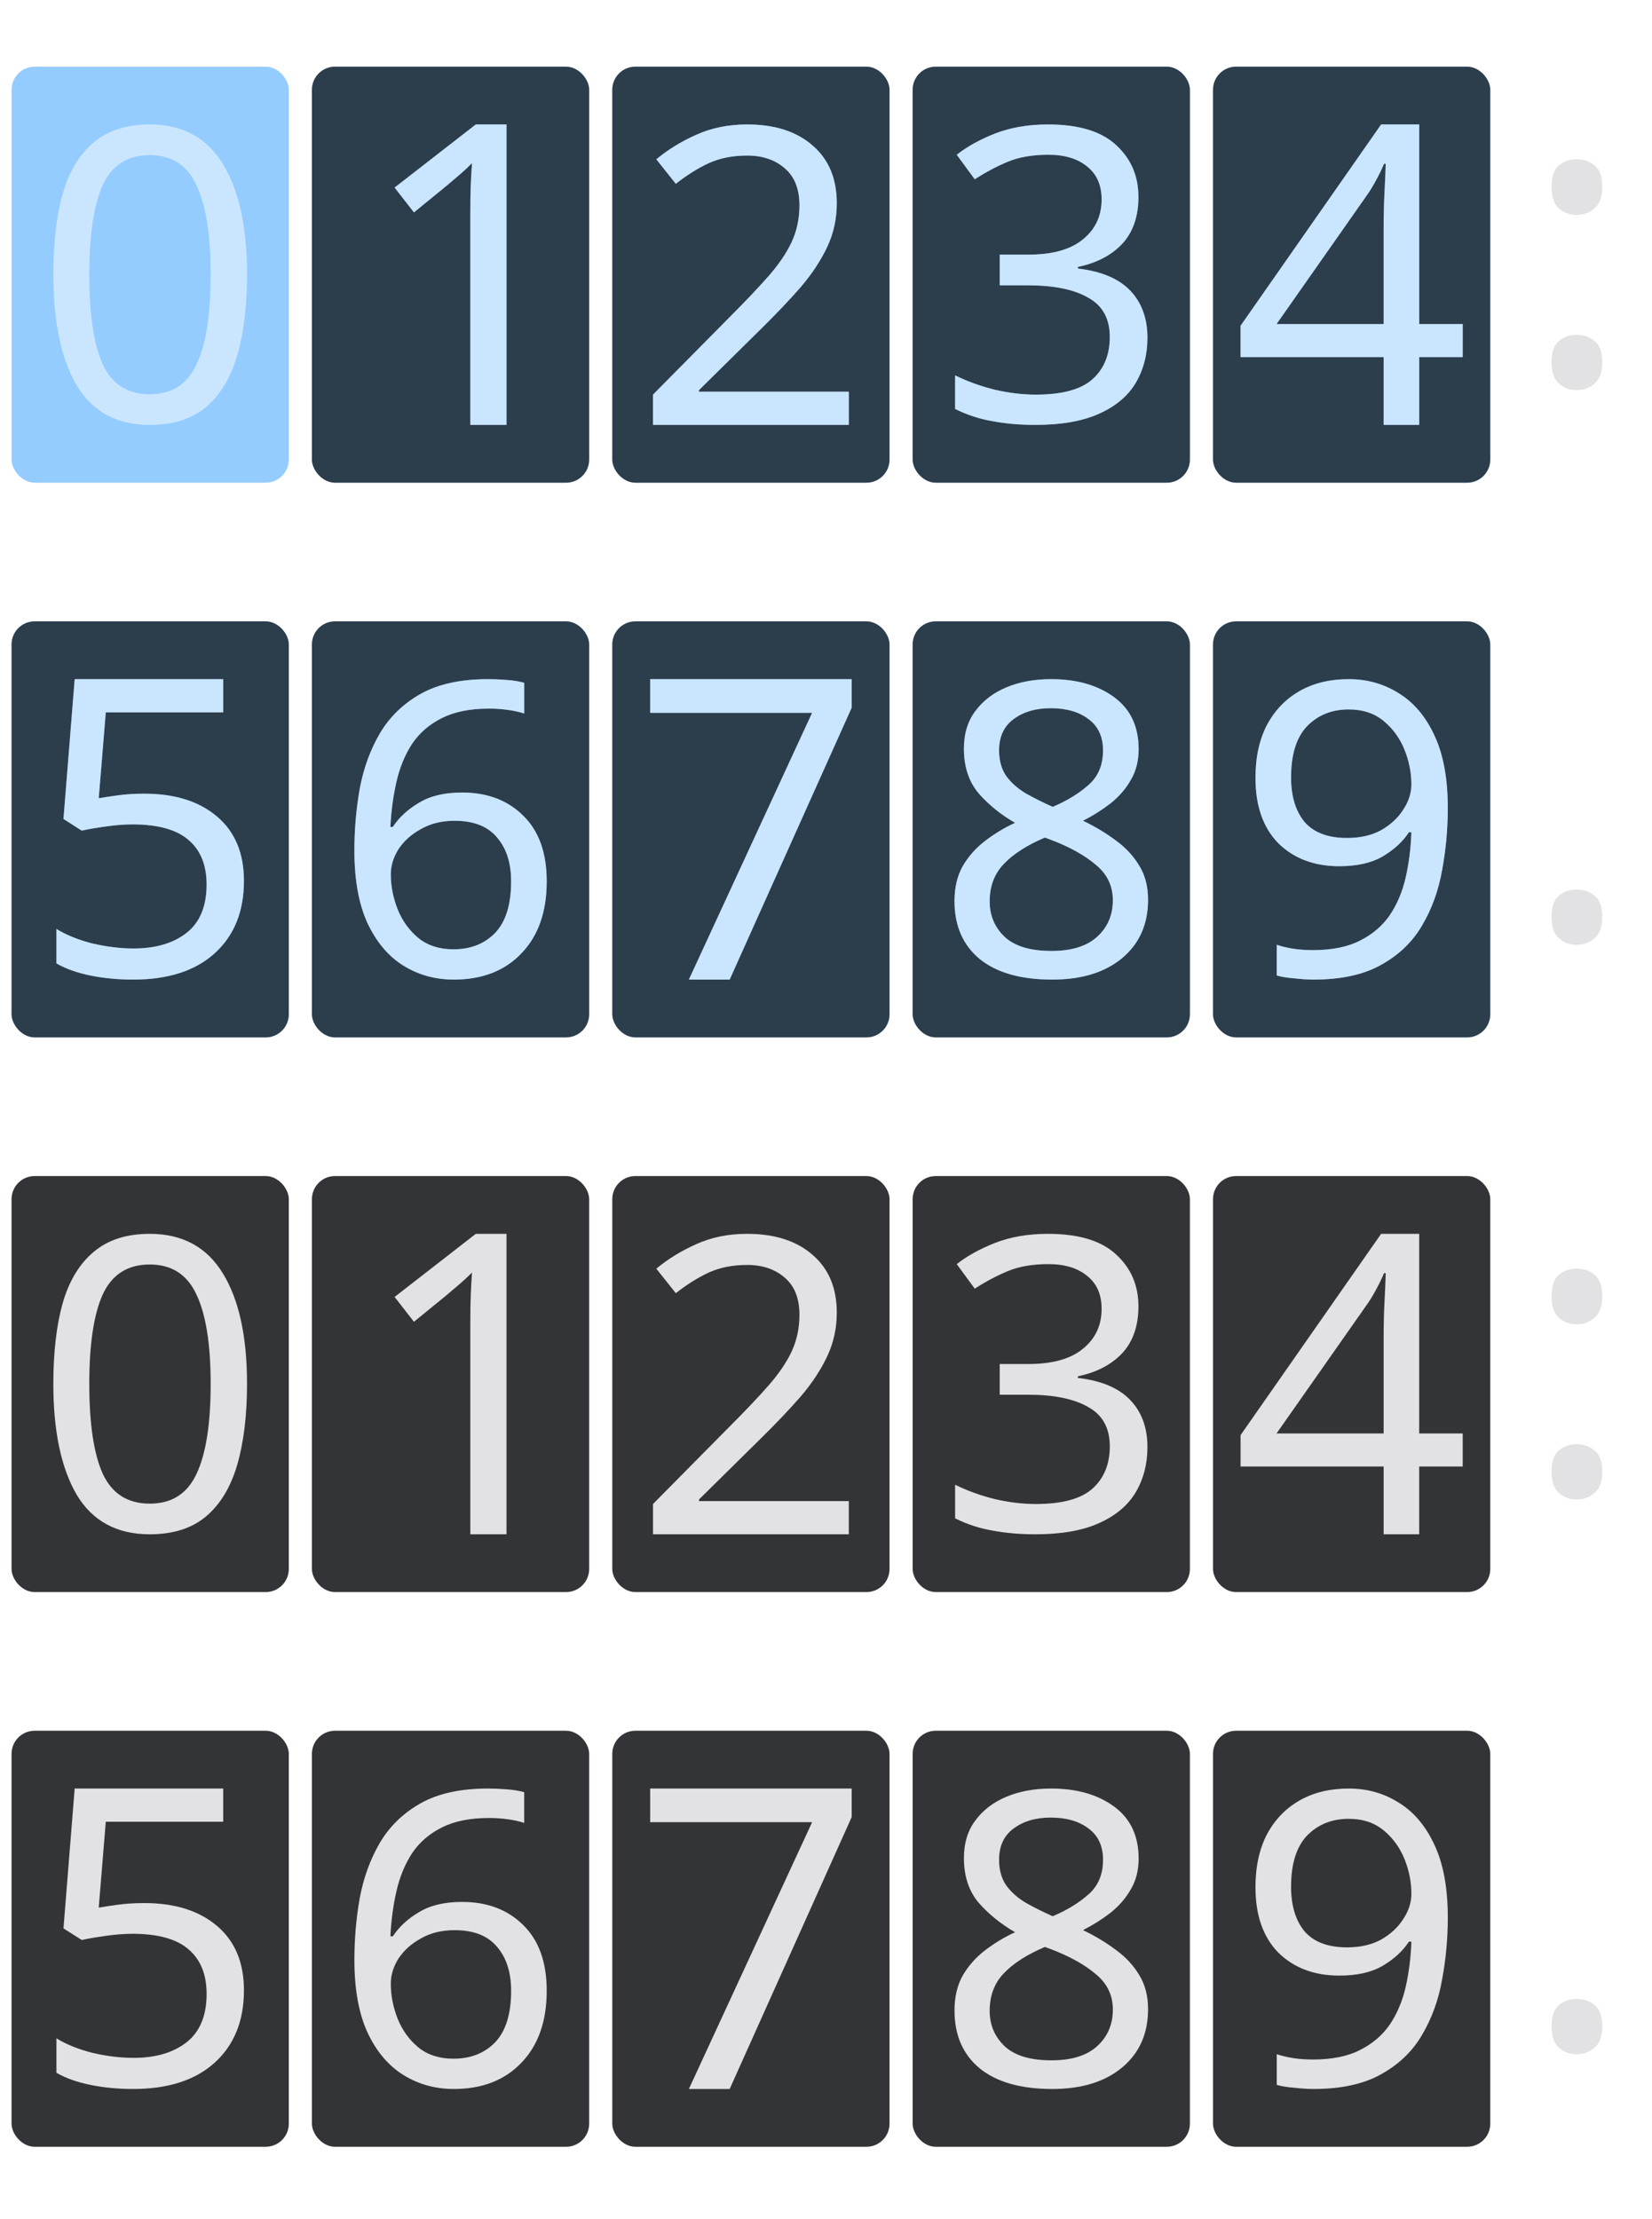 <svg width="286" height="384" version="1.1" xmlns="http://www.w3.org/2000/svg" xmlns:svg="http://www.w3.org/2000/svg">
  <style id="current-color-scheme" type="text/css">
    .ColorScheme-Text {
      color: #e2e2e5;
    }

    .ColorScheme-Highlight {
      color: #95ccff;
    }

    .ColorScheme-Background {
      color: #282a2d;
    }
  </style>

  <filter id="bg-1">
    <feFlood in="SourceGraphic" result="flood" flood-opacity="0.9" />
    <feComposite in="flood" result="comp" in2="SourceGraphic" operator="in" />
    <feMerge>
      <feMergeNode in="SourceGraphic" />
      <feMergeNode in="comp" />
    </feMerge>
  </filter>

  <g id="0">
    <rect width="52" height="95.077" fill="none" />
    <rect width="48" height="72" x="2" y="11.539" rx="4" class="ColorScheme-Highlight" fill="currentColor"
      filter="url(#bg-1)" />
    <path class="ColorScheme-Highlight" fill="currentColor"
      d="m 42.767,47.504 q 0,8.136 -1.698,14.008 -1.698,5.801 -5.377,8.914 -3.678,3.113 -9.763,3.113 -8.56,0 -12.664,-6.863 -4.032,-6.933 -4.032,-19.172 0,-8.207 1.627,-14.008 1.698,-5.801 5.377,-8.844 3.679,-3.113 9.692,-3.113 8.49,0 12.664,6.863 4.174,6.792 4.174,19.102 z m -27.309,0 q 0,10.4 2.335,15.565 2.405,5.165 8.136,5.165 5.66,0 8.065,-5.094 2.476,-5.165 2.476,-15.635 0,-10.329 -2.476,-15.494 -2.405,-5.165 -8.065,-5.165 -5.731,0 -8.136,5.165 -2.335,5.165 -2.335,15.494 z" />
    <path fill="#ffffff" opacity="0.5"
      d="m 42.767,47.504 q 0,8.136 -1.698,14.008 -1.698,5.801 -5.377,8.914 -3.678,3.113 -9.763,3.113 -8.56,0 -12.664,-6.863 -4.032,-6.933 -4.032,-19.172 0,-8.207 1.627,-14.008 1.698,-5.801 5.377,-8.844 3.679,-3.113 9.692,-3.113 8.49,0 12.664,6.863 4.174,6.792 4.174,19.102 z m -27.309,0 q 0,10.4 2.335,15.565 2.405,5.165 8.136,5.165 5.66,0 8.065,-5.094 2.476,-5.165 2.476,-15.635 0,-10.329 -2.476,-15.494 -2.405,-5.165 -8.065,-5.165 -5.731,0 -8.136,5.165 -2.335,5.165 -2.335,15.494 z" />
  </g>
  <g id="1" transform="translate(52)">
    <rect width="52" height="95.077" fill="none" />
    <rect width="48" height="72" x="2" y="11.539" rx="4" class="ColorScheme-Highlight" fill="currentColor" />
    <rect width="48" height="72" x="2" y="11.539" rx="4" fill="#000000" opacity="0.7" />
    <path class="ColorScheme-Highlight" fill="currentColor"
      d="m 35.686,73.539 h -6.263 v -36.342 q 0,-3.132 0.073,-5.025 0.073,-1.894 0.218,-3.933 -1.165,1.165 -2.112,1.966 -0.947,0.801 -2.403,2.039 l -5.535,4.516 -3.35,-4.297 14.056,-10.924 h 5.317 z" />
    <path fill="#ffffff" opacity="0.5"
      d="m 35.686,73.539 h -6.263 v -36.342 q 0,-3.132 0.073,-5.025 0.073,-1.894 0.218,-3.933 -1.165,1.165 -2.112,1.966 -0.947,0.801 -2.403,2.039 l -5.535,4.516 -3.35,-4.297 14.056,-10.924 h 5.317 z" />
  </g>
  <g id="2" transform="translate(104)">
    <rect width="52" height="95.077" fill="none" />
    <rect width="48" height="72" x="2" y="11.539" rx="4" class="ColorScheme-Highlight" fill="currentColor" />
    <rect width="48" height="72" x="2" y="11.539" rx="4" fill="#000000" opacity="0.7" />
    <path class="ColorScheme-Highlight" fill="currentColor"
      d="M 42.95,73.539 H 9.05 v -5.243 l 13.431,-13.575 q 3.878,-3.878 6.536,-6.895 2.657,-3.017 4.022,-5.89 1.365,-2.945 1.365,-6.392 0,-4.238 -2.514,-6.392 -2.514,-2.227 -6.536,-2.227 -3.735,0 -6.608,1.293 -2.801,1.293 -5.746,3.592 l -3.376,-4.238 q 3.017,-2.514 6.895,-4.237 3.951,-1.796 8.835,-1.796 7.182,0 11.348,3.663 4.166,3.591 4.166,9.983 0,4.022 -1.652,7.541 -1.652,3.519 -4.597,6.967 -2.945,3.376 -6.895,7.254 l -10.702,10.559 v 0.287 H 42.95 Z" />
    <path fill="#ffffff" opacity="0.5"
      d="M 42.95,73.539 H 9.05 v -5.243 l 13.431,-13.575 q 3.878,-3.878 6.536,-6.895 2.657,-3.017 4.022,-5.89 1.365,-2.945 1.365,-6.392 0,-4.238 -2.514,-6.392 -2.514,-2.227 -6.536,-2.227 -3.735,0 -6.608,1.293 -2.801,1.293 -5.746,3.592 l -3.376,-4.238 q 3.017,-2.514 6.895,-4.237 3.951,-1.796 8.835,-1.796 7.182,0 11.348,3.663 4.166,3.591 4.166,9.983 0,4.022 -1.652,7.541 -1.652,3.519 -4.597,6.967 -2.945,3.376 -6.895,7.254 l -10.702,10.559 v 0.287 H 42.95 Z" />
  </g>
  <g id="3" transform="translate(156)">
    <rect width="52" height="95.077" fill="none" />
    <rect width="48" height="72" x="2" y="11.539" rx="4" class="ColorScheme-Highlight" fill="currentColor" />
    <rect width="48" height="72" x="2" y="11.539" rx="4" fill="#000000" opacity="0.7" />
    <path class="ColorScheme-Highlight" fill="currentColor"
      d="m 41.091,34.079 q 0,5.101 -2.834,8.147 -2.834,2.975 -7.651,3.967 v 0.283 q 6.093,0.708 9.068,3.826 2.975,3.117 2.975,8.147 0,4.392 -2.054,7.864 -2.054,3.401 -6.376,5.313 -4.251,1.913 -10.981,1.913 -3.967,0 -7.368,-0.638 -3.4,-0.566 -6.518,-2.125 v -5.809 q 3.188,1.559 6.872,2.48 3.684,0.85 7.084,0.85 6.801,0 9.777,-2.621 3.046,-2.692 3.046,-7.368 0,-4.747 -3.755,-6.801 -3.684,-2.125 -10.414,-2.125 h -4.887 v -5.314 h 4.959 q 6.234,0 9.422,-2.621 3.259,-2.621 3.259,-6.943 0,-3.684 -2.48,-5.668 -2.48,-2.054 -6.73,-2.054 -4.109,0 -7.014,1.204 -2.905,1.204 -5.738,3.046 l -3.117,-4.25 q 2.692,-2.126 6.659,-3.684 4.038,-1.559 9.139,-1.559 7.935,0 11.76,3.542 3.896,3.542 3.896,8.997 z" />
    <path fill="#ffffff" opacity="0.5"
      d="m 41.091,34.079 q 0,5.101 -2.834,8.147 -2.834,2.975 -7.651,3.967 v 0.283 q 6.093,0.708 9.068,3.826 2.975,3.117 2.975,8.147 0,4.392 -2.054,7.864 -2.054,3.401 -6.376,5.313 -4.251,1.913 -10.981,1.913 -3.967,0 -7.368,-0.638 -3.4,-0.566 -6.518,-2.125 v -5.809 q 3.188,1.559 6.872,2.48 3.684,0.85 7.084,0.85 6.801,0 9.777,-2.621 3.046,-2.692 3.046,-7.368 0,-4.747 -3.755,-6.801 -3.684,-2.125 -10.414,-2.125 h -4.887 v -5.314 h 4.959 q 6.234,0 9.422,-2.621 3.259,-2.621 3.259,-6.943 0,-3.684 -2.48,-5.668 -2.48,-2.054 -6.73,-2.054 -4.109,0 -7.014,1.204 -2.905,1.204 -5.738,3.046 l -3.117,-4.25 q 2.692,-2.126 6.659,-3.684 4.038,-1.559 9.139,-1.559 7.935,0 11.76,3.542 3.896,3.542 3.896,8.997 z" />
  </g>
  <g id="4" transform="translate(208)">
    <rect width="52" height="95.077" fill="none" />
    <rect width="48" height="72" x="2" y="11.539" rx="4" class="ColorScheme-Highlight" fill="currentColor" />
    <rect width="48" height="72" x="2" y="11.539" rx="4" fill="#000000" opacity="0.7" />
    <path class="ColorScheme-Highlight" fill="currentColor"
      d="m 45.228,61.806 h -7.532 v 11.733 h -6.156 v -11.733 H 6.772 v -5.431 l 24.334,-34.836 h 6.591 v 34.546 h 7.532 z m -13.688,-22.016 q 0,-3.766 0.145,-6.373 0.145,-2.68 0.217,-5.07 h -0.29 q -0.579,1.376 -1.448,2.969 -0.869,1.593 -1.666,2.68 l -15.498,22.089 h 18.54 z" />
    <path fill="#ffffff" opacity="0.5"
      d="m 45.228,61.806 h -7.532 v 11.733 h -6.156 v -11.733 H 6.772 v -5.431 l 24.334,-34.836 h 6.591 v 34.546 h 7.532 z m -13.688,-22.016 q 0,-3.766 0.145,-6.373 0.145,-2.68 0.217,-5.07 h -0.29 q -0.579,1.376 -1.448,2.969 -0.869,1.593 -1.666,2.68 l -15.498,22.089 h 18.54 z" />
  </g>
  <g id="5" transform="translate(0,96)">
    <rect width="52" height="95.077" fill="none" />
    <rect width="48" height="72" x="2" y="11.539" rx="4" class="ColorScheme-Highlight" fill="currentColor" />
    <rect width="48" height="72" x="2" y="11.539" rx="4" fill="#000000" opacity="0.7" />
    <path class="ColorScheme-Highlight" fill="currentColor"
      d="m 24.994,41.362 q 7.901,0 12.569,3.95 4.669,3.95 4.669,11.133 0,7.972 -5.099,12.569 -5.028,4.525 -14.078,4.525 -3.95,0 -7.469,-0.718 -3.448,-0.718 -5.818,-2.083 v -5.961 q 2.586,1.58 6.249,2.514 3.735,0.862 7.11,0.862 5.674,0 9.122,-2.657 3.519,-2.729 3.519,-8.403 0,-5.028 -3.088,-7.685 -3.088,-2.729 -9.768,-2.729 -2.011,0 -4.597,0.359 -2.586,0.359 -4.166,0.718 l -3.16,-2.013 1.939,-24.204 h 25.713 v 5.746 H 18.315 l -1.221,14.867 q 1.221,-0.215 3.304,-0.503 2.083,-0.287 4.597,-0.287 z" />
    <path fill="#ffffff" opacity="0.5"
      d="m 24.994,41.362 q 7.901,0 12.569,3.95 4.669,3.95 4.669,11.133 0,7.972 -5.099,12.569 -5.028,4.525 -14.078,4.525 -3.95,0 -7.469,-0.718 -3.448,-0.718 -5.818,-2.083 v -5.961 q 2.586,1.58 6.249,2.514 3.735,0.862 7.11,0.862 5.674,0 9.122,-2.657 3.519,-2.729 3.519,-8.403 0,-5.028 -3.088,-7.685 -3.088,-2.729 -9.768,-2.729 -2.011,0 -4.597,0.359 -2.586,0.359 -4.166,0.718 l -3.16,-2.013 1.939,-24.204 h 25.713 v 5.746 H 18.315 l -1.221,14.867 q 1.221,-0.215 3.304,-0.503 2.083,-0.287 4.597,-0.287 z" />
  </g>
  <g id="6" transform="translate(52,96)">
    <rect width="52" height="95.077" fill="none" />
    <rect width="48" height="72" x="2" y="11.539" rx="4" class="ColorScheme-Highlight" fill="currentColor" />
    <rect width="48" height="72" x="2" y="11.539" rx="4" fill="#000000" opacity="0.7" />
    <path class="ColorScheme-Highlight" fill="currentColor"
      d="m 9.352,51.223 q 0,-5.455 0.921,-10.698 0.992,-5.313 3.471,-9.564 2.55,-4.322 7.084,-6.872 4.535,-2.55 11.691,-2.55 1.488,0 3.259,0.142 1.842,0.142 2.975,0.496 v 5.313 q -1.275,-0.425 -2.905,-0.638 -1.559,-0.213 -3.188,-0.213 -4.888,0 -8.147,1.629 -3.259,1.629 -5.172,4.463 -1.842,2.834 -2.692,6.518 -0.85,3.684 -1.063,7.864 h 0.425 q 1.629,-2.48 4.534,-4.18 2.905,-1.771 7.439,-1.771 6.589,0 10.627,4.038 4.038,3.967 4.038,11.335 0,7.935 -4.392,12.469 -4.321,4.535 -11.689,4.535 -4.818,0 -8.714,-2.409 -3.897,-2.408 -6.234,-7.368 -2.268,-4.959 -2.268,-12.539 z m 17.145,17.073 q 4.463,0 7.226,-2.834 2.763,-2.905 2.763,-8.926 0,-4.817 -2.48,-7.651 -2.409,-2.834 -7.297,-2.834 -3.33,0 -5.809,1.417 -2.48,1.346 -3.896,3.471 -1.346,2.125 -1.346,4.392 0,3.046 1.204,6.093 1.204,2.975 3.613,4.959 2.409,1.913 6.022,1.913 z" />
    <path fill="#ffffff" opacity="0.5"
      d="m 9.352,51.223 q 0,-5.455 0.921,-10.698 0.992,-5.313 3.471,-9.564 2.55,-4.322 7.084,-6.872 4.535,-2.55 11.691,-2.55 1.488,0 3.259,0.142 1.842,0.142 2.975,0.496 v 5.313 q -1.275,-0.425 -2.905,-0.638 -1.559,-0.213 -3.188,-0.213 -4.888,0 -8.147,1.629 -3.259,1.629 -5.172,4.463 -1.842,2.834 -2.692,6.518 -0.85,3.684 -1.063,7.864 h 0.425 q 1.629,-2.48 4.534,-4.18 2.905,-1.771 7.439,-1.771 6.589,0 10.627,4.038 4.038,3.967 4.038,11.335 0,7.935 -4.392,12.469 -4.321,4.535 -11.689,4.535 -4.818,0 -8.714,-2.409 -3.897,-2.408 -6.234,-7.368 -2.268,-4.959 -2.268,-12.539 z m 17.145,17.073 q 4.463,0 7.226,-2.834 2.763,-2.905 2.763,-8.926 0,-4.817 -2.48,-7.651 -2.409,-2.834 -7.297,-2.834 -3.33,0 -5.809,1.417 -2.48,1.346 -3.896,3.471 -1.346,2.125 -1.346,4.392 0,3.046 1.204,6.093 1.204,2.975 3.613,4.959 2.409,1.913 6.022,1.913 z" />
  </g>
  <g id="7" transform="translate(104,96)">
    <rect width="52" height="95.077" fill="none" />
    <rect width="48" height="72" x="2" y="11.539" rx="4" class="ColorScheme-Highlight" fill="currentColor" />
    <rect width="48" height="72" x="2" y="11.539" rx="4" fill="#000000" opacity="0.7" />
    <path class="ColorScheme-Highlight" fill="currentColor"
      d="m 15.259,73.539 21.339,-46.174 h -28.04 v -5.826 h 34.885 v 4.952 l -21.12,47.048 z" />
    <path fill="#ffffff" opacity="0.5"
      d="m 15.259,73.539 21.339,-46.174 h -28.04 v -5.826 h 34.885 v 4.952 l -21.12,47.048 z" />
  </g>
  <g id="8" transform="translate(156,96)">
    <rect width="52" height="95.077" fill="none" />
    <rect width="48" height="72" x="2" y="11.539" rx="4" class="ColorScheme-Highlight" fill="currentColor" />
    <rect width="48" height="72" x="2" y="11.539" rx="4" fill="#000000" opacity="0.7" />
    <path class="ColorScheme-Highlight" fill="currentColor"
      d="m 25.964,21.539 q 6.659,0 10.91,3.117 4.251,3.117 4.251,8.997 0,3.046 -1.346,5.313 -1.275,2.267 -3.471,4.038 -2.196,1.7 -4.817,3.046 3.117,1.488 5.668,3.401 2.55,1.842 4.038,4.322 1.559,2.48 1.559,5.951 0,6.376 -4.534,10.131 -4.466,3.684 -12.046,3.684 -8.147,0 -12.539,-3.542 -4.393,-3.613 -4.393,-10.06 0,-3.471 1.417,-6.022 1.488,-2.55 3.896,-4.392 2.409,-1.842 5.172,-3.117 -3.684,-2.125 -6.305,-5.101 -2.55,-3.046 -2.55,-7.722 0,-3.896 1.984,-6.518 1.984,-2.692 5.384,-4.109 3.4,-1.417 7.722,-1.417 z m -0.071,5.03 q -3.896,0 -6.447,1.913 -2.48,1.842 -2.48,5.384 0,2.621 1.204,4.392 1.275,1.771 3.401,3.046 2.125,1.204 4.676,2.338 3.684,-1.559 6.163,-3.755 2.55,-2.196 2.55,-6.022 0,-3.542 -2.48,-5.384 -2.48,-1.913 -6.589,-1.913 z m -10.556,33.439 q 0,3.684 2.621,6.163 2.621,2.409 8.076,2.409 5.172,0 7.864,-2.409 2.763,-2.48 2.763,-6.376 0,-3.684 -2.905,-6.093 -2.905,-2.48 -7.722,-4.322 l -1.134,-0.425 q -4.676,1.984 -7.155,4.605 -2.409,2.55 -2.409,6.447 z" />
    <path fill="#ffffff" opacity="0.5"
      d="m 25.964,21.539 q 6.659,0 10.91,3.117 4.251,3.117 4.251,8.997 0,3.046 -1.346,5.313 -1.275,2.267 -3.471,4.038 -2.196,1.7 -4.817,3.046 3.117,1.488 5.668,3.401 2.55,1.842 4.038,4.322 1.559,2.48 1.559,5.951 0,6.376 -4.534,10.131 -4.466,3.684 -12.046,3.684 -8.147,0 -12.539,-3.542 -4.393,-3.613 -4.393,-10.06 0,-3.471 1.417,-6.022 1.488,-2.55 3.896,-4.392 2.409,-1.842 5.172,-3.117 -3.684,-2.125 -6.305,-5.101 -2.55,-3.046 -2.55,-7.722 0,-3.896 1.984,-6.518 1.984,-2.692 5.384,-4.109 3.4,-1.417 7.722,-1.417 z m -0.071,5.03 q -3.896,0 -6.447,1.913 -2.48,1.842 -2.48,5.384 0,2.621 1.204,4.392 1.275,1.771 3.401,3.046 2.125,1.204 4.676,2.338 3.684,-1.559 6.163,-3.755 2.55,-2.196 2.55,-6.022 0,-3.542 -2.48,-5.384 -2.48,-1.913 -6.589,-1.913 z m -10.556,33.439 q 0,3.684 2.621,6.163 2.621,2.409 8.076,2.409 5.172,0 7.864,-2.409 2.763,-2.48 2.763,-6.376 0,-3.684 -2.905,-6.093 -2.905,-2.48 -7.722,-4.322 l -1.134,-0.425 q -4.676,1.984 -7.155,4.605 -2.409,2.55 -2.409,6.447 z" />
  </g>
  <g id="9" transform="translate(208,96)">
    <rect width="52" height="95.077" fill="none" />
    <rect width="48" height="72" x="2" y="11.539" rx="4" class="ColorScheme-Highlight" fill="currentColor" />
    <rect width="48" height="72" x="2" y="11.539" rx="4" fill="#000000" opacity="0.7" />
    <path class="ColorScheme-Highlight" fill="currentColor"
      d="m 42.649,43.855 q 0,5.455 -0.992,10.768 -0.921,5.243 -3.471,9.564 -2.48,4.251 -7.084,6.801 -4.535,2.551 -11.691,2.551 -1.417,0 -3.33,-0.213 -1.842,-0.142 -3.046,-0.496 v -5.313 q 2.763,0.921 6.234,0.921 4.959,0 8.147,-1.629 3.259,-1.629 5.172,-4.392 1.913,-2.834 2.763,-6.518 0.85,-3.755 0.992,-7.864 h -0.425 q -1.559,2.409 -4.534,4.18 -2.905,1.7 -7.51,1.7 -6.518,0 -10.556,-3.967 -3.967,-4.038 -3.967,-11.335 0,-5.313 1.984,-9.139 2.055,-3.826 5.668,-5.881 3.613,-2.054 8.501,-2.054 4.817,0 8.714,2.48 3.896,2.409 6.163,7.368 2.267,4.888 2.267,12.469 z m -17.145,-17.073 q -4.392,0 -7.226,2.905 -2.763,2.905 -2.763,8.856 0,4.888 2.338,7.722 2.409,2.763 7.368,2.763 3.401,0 5.88,-1.346 2.48,-1.417 3.826,-3.542 1.417,-2.125 1.417,-4.392 0,-3.046 -1.204,-6.022 -1.204,-2.975 -3.613,-4.959 -2.409,-1.984 -6.022,-1.984 z" />
    <path fill="#ffffff" opacity="0.5"
      d="m 42.649,43.855 q 0,5.455 -0.992,10.768 -0.921,5.243 -3.471,9.564 -2.48,4.251 -7.084,6.801 -4.535,2.551 -11.691,2.551 -1.417,0 -3.33,-0.213 -1.842,-0.142 -3.046,-0.496 v -5.313 q 2.763,0.921 6.234,0.921 4.959,0 8.147,-1.629 3.259,-1.629 5.172,-4.392 1.913,-2.834 2.763,-6.518 0.85,-3.755 0.992,-7.864 h -0.425 q -1.559,2.409 -4.534,4.18 -2.905,1.7 -7.51,1.7 -6.518,0 -10.556,-3.967 -3.967,-4.038 -3.967,-11.335 0,-5.313 1.984,-9.139 2.055,-3.826 5.668,-5.881 3.613,-2.054 8.501,-2.054 4.817,0 8.714,2.48 3.896,2.409 6.163,7.368 2.267,4.888 2.267,12.469 z m -17.145,-17.073 q -4.392,0 -7.226,2.905 -2.763,2.905 -2.763,8.856 0,4.888 2.338,7.722 2.409,2.763 7.368,2.763 3.401,0 5.88,-1.346 2.48,-1.417 3.826,-3.542 1.417,-2.125 1.417,-4.392 0,-3.046 -1.204,-6.022 -1.204,-2.975 -3.613,-4.959 -2.409,-1.984 -6.022,-1.984 z" />
  </g>
  <g id="0_1" transform="translate(0,192)">
    <rect width="52" height="95.077" fill="none" />
    <rect width="48" height="72" x="2" y="11.539" rx="4" class="ColorScheme-Background" fill="currentColor" />
    <rect width="48" height="72" x="2" y="11.539" rx="4" fill="#ffffff" opacity="0.05" />
    <path class="ColorScheme-Text" fill="currentColor"
      d="m 42.767,47.504 q 0,8.136 -1.698,14.008 -1.698,5.801 -5.377,8.914 -3.678,3.113 -9.763,3.113 -8.56,0 -12.664,-6.863 -4.032,-6.933 -4.032,-19.172 0,-8.207 1.627,-14.008 1.698,-5.801 5.377,-8.844 3.679,-3.113 9.692,-3.113 8.49,0 12.664,6.863 4.174,6.792 4.174,19.102 z m -27.309,0 q 0,10.4 2.335,15.565 2.405,5.165 8.136,5.165 5.66,0 8.065,-5.094 2.476,-5.165 2.476,-15.635 0,-10.329 -2.476,-15.494 -2.405,-5.165 -8.065,-5.165 -5.731,0 -8.136,5.165 -2.335,5.165 -2.335,15.494 z" />
  </g>
  <g id="1_1" transform="translate(52,192)">
    <rect width="52" height="95.077" fill="none" />
    <rect width="48" height="72" x="2" y="11.539" rx="4" class="ColorScheme-Background" fill="currentColor" />
    <rect width="48" height="72" x="2" y="11.539" rx="4" fill="#ffffff" opacity="0.05" />
    <path class="ColorScheme-Text" fill="currentColor"
      d="m 35.686,73.539 h -6.263 v -36.342 q 0,-3.132 0.073,-5.025 0.073,-1.894 0.218,-3.933 -1.165,1.165 -2.112,1.966 -0.947,0.801 -2.403,2.039 l -5.535,4.516 -3.35,-4.297 14.056,-10.924 h 5.317 z" />
  </g>
  <g id="2_1" transform="translate(104,192)">
    <rect width="52" height="95.077" fill="none" />
    <rect width="48" height="72" x="2" y="11.539" rx="4" class="ColorScheme-Background" fill="currentColor" />
    <rect width="48" height="72" x="2" y="11.539" rx="4" fill="#ffffff" opacity="0.05" />
    <path class="ColorScheme-Text" fill="currentColor"
      d="M 42.95,73.539 H 9.05 v -5.243 l 13.431,-13.575 q 3.878,-3.878 6.536,-6.895 2.657,-3.017 4.022,-5.89 1.365,-2.945 1.365,-6.392 0,-4.238 -2.514,-6.392 -2.514,-2.227 -6.536,-2.227 -3.735,0 -6.608,1.293 -2.801,1.293 -5.746,3.592 l -3.376,-4.238 q 3.017,-2.514 6.895,-4.237 3.951,-1.796 8.835,-1.796 7.182,0 11.348,3.663 4.166,3.591 4.166,9.983 0,4.022 -1.652,7.541 -1.652,3.519 -4.597,6.967 -2.945,3.376 -6.895,7.254 l -10.702,10.559 v 0.287 H 42.95 Z" />
  </g>
  <g id="3_1" transform="translate(156,192)">
    <rect width="52" height="95.077" fill="none" />
    <rect width="48" height="72" x="2" y="11.539" rx="4" class="ColorScheme-Background" fill="currentColor" />
    <rect width="48" height="72" x="2" y="11.539" rx="4" fill="#ffffff" opacity="0.05" />
    <path class="ColorScheme-Text" fill="currentColor"
      d="m 41.091,34.079 q 0,5.101 -2.834,8.147 -2.834,2.975 -7.651,3.967 v 0.283 q 6.093,0.708 9.068,3.826 2.975,3.117 2.975,8.147 0,4.392 -2.054,7.864 -2.054,3.401 -6.376,5.313 -4.251,1.913 -10.981,1.913 -3.967,0 -7.368,-0.638 -3.4,-0.566 -6.518,-2.125 v -5.809 q 3.188,1.559 6.872,2.48 3.684,0.85 7.084,0.85 6.801,0 9.777,-2.621 3.046,-2.692 3.046,-7.368 0,-4.747 -3.755,-6.801 -3.684,-2.125 -10.414,-2.125 h -4.887 v -5.314 h 4.959 q 6.234,0 9.422,-2.621 3.259,-2.621 3.259,-6.943 0,-3.684 -2.48,-5.668 -2.48,-2.054 -6.73,-2.054 -4.109,0 -7.014,1.204 -2.905,1.204 -5.738,3.046 l -3.117,-4.25 q 2.692,-2.126 6.659,-3.684 4.038,-1.559 9.139,-1.559 7.935,0 11.76,3.542 3.896,3.542 3.896,8.997 z" />
  </g>
  <g id="4_1" transform="translate(208,192)">
    <rect width="52" height="95.077" fill="none" />
    <rect width="48" height="72" x="2" y="11.539" rx="4" class="ColorScheme-Background" fill="currentColor" />
    <rect width="48" height="72" x="2" y="11.539" rx="4" fill="#ffffff" opacity="0.05" />
    <path class="ColorScheme-Text" fill="currentColor"
      d="m 45.228,61.806 h -7.532 v 11.733 h -6.156 v -11.733 H 6.772 v -5.431 l 24.334,-34.836 h 6.591 v 34.546 h 7.532 z m -13.688,-22.016 q 0,-3.766 0.145,-6.373 0.145,-2.68 0.217,-5.07 h -0.29 q -0.579,1.376 -1.448,2.969 -0.869,1.593 -1.666,2.68 l -15.498,22.089 h 18.54 z" />
  </g>
  <g id="5_1" transform="translate(0,288)">
    <rect width="52" height="95.077" fill="none" />
    <rect width="48" height="72" x="2" y="11.539" rx="4" class="ColorScheme-Background" fill="currentColor" />
    <rect width="48" height="72" x="2" y="11.539" rx="4" fill="#ffffff" opacity="0.05" />
    <path class="ColorScheme-Text" fill="currentColor"
      d="m 24.994,41.362 q 7.901,0 12.569,3.95 4.669,3.95 4.669,11.133 0,7.972 -5.099,12.569 -5.028,4.525 -14.078,4.525 -3.95,0 -7.469,-0.718 -3.448,-0.718 -5.818,-2.083 v -5.961 q 2.586,1.58 6.249,2.514 3.735,0.862 7.11,0.862 5.674,0 9.122,-2.657 3.519,-2.729 3.519,-8.403 0,-5.028 -3.088,-7.685 -3.088,-2.729 -9.768,-2.729 -2.011,0 -4.597,0.359 -2.586,0.359 -4.166,0.718 l -3.16,-2.013 1.939,-24.204 h 25.713 v 5.746 H 18.315 l -1.221,14.867 q 1.221,-0.215 3.304,-0.503 2.083,-0.287 4.597,-0.287 z" />
  </g>
  <g id="6_1" transform="translate(52,288)">
    <rect width="52" height="95.077" fill="none" />
    <rect width="48" height="72" x="2" y="11.539" rx="4" class="ColorScheme-Background" fill="currentColor" />
    <rect width="48" height="72" x="2" y="11.539" rx="4" fill="#ffffff" opacity="0.05" />
    <path class="ColorScheme-Text" fill="currentColor"
      d="m 9.352,51.223 q 0,-5.455 0.921,-10.698 0.992,-5.313 3.471,-9.564 2.55,-4.322 7.084,-6.872 4.535,-2.55 11.691,-2.55 1.488,0 3.259,0.142 1.842,0.142 2.975,0.496 v 5.313 q -1.275,-0.425 -2.905,-0.638 -1.559,-0.213 -3.188,-0.213 -4.888,0 -8.147,1.629 -3.259,1.629 -5.172,4.463 -1.842,2.834 -2.692,6.518 -0.85,3.684 -1.063,7.864 h 0.425 q 1.629,-2.48 4.534,-4.18 2.905,-1.771 7.439,-1.771 6.589,0 10.627,4.038 4.038,3.967 4.038,11.335 0,7.935 -4.392,12.469 -4.321,4.535 -11.689,4.535 -4.818,0 -8.714,-2.409 -3.897,-2.408 -6.234,-7.368 -2.268,-4.959 -2.268,-12.539 z m 17.145,17.073 q 4.463,0 7.226,-2.834 2.763,-2.905 2.763,-8.926 0,-4.817 -2.48,-7.651 -2.409,-2.834 -7.297,-2.834 -3.33,0 -5.809,1.417 -2.48,1.346 -3.896,3.471 -1.346,2.125 -1.346,4.392 0,3.046 1.204,6.093 1.204,2.975 3.613,4.959 2.409,1.913 6.022,1.913 z" />
  </g>
  <g id="7_1" transform="translate(104,288)">
    <rect width="52" height="95.077" fill="none" />
    <rect width="48" height="72" x="2" y="11.539" rx="4" class="ColorScheme-Background" fill="currentColor" />
    <rect width="48" height="72" x="2" y="11.539" rx="4" fill="#ffffff" opacity="0.05" />
    <path class="ColorScheme-Text" fill="currentColor"
      d="m 15.259,73.539 21.339,-46.174 h -28.04 v -5.826 h 34.885 v 4.952 l -21.12,47.048 z" />
  </g>
  <g id="8_1" transform="translate(156,288)">
    <rect width="52" height="95.077" fill="none" />
    <rect width="48" height="72" x="2" y="11.539" rx="4" class="ColorScheme-Background" fill="currentColor" />
    <rect width="48" height="72" x="2" y="11.539" rx="4" fill="#ffffff" opacity="0.05" />
    <path class="ColorScheme-Text" fill="currentColor"
      d="m 25.964,21.539 q 6.659,0 10.91,3.117 4.251,3.117 4.251,8.997 0,3.046 -1.346,5.313 -1.275,2.267 -3.471,4.038 -2.196,1.7 -4.817,3.046 3.117,1.488 5.668,3.401 2.55,1.842 4.038,4.322 1.559,2.48 1.559,5.951 0,6.376 -4.534,10.131 -4.466,3.684 -12.046,3.684 -8.147,0 -12.539,-3.542 -4.393,-3.613 -4.393,-10.06 0,-3.471 1.417,-6.022 1.488,-2.55 3.896,-4.392 2.409,-1.842 5.172,-3.117 -3.684,-2.125 -6.305,-5.101 -2.55,-3.046 -2.55,-7.722 0,-3.896 1.984,-6.518 1.984,-2.692 5.384,-4.109 3.4,-1.417 7.722,-1.417 z m -0.071,5.03 q -3.896,0 -6.447,1.913 -2.48,1.842 -2.48,5.384 0,2.621 1.204,4.392 1.275,1.771 3.401,3.046 2.125,1.204 4.676,2.338 3.684,-1.559 6.163,-3.755 2.55,-2.196 2.55,-6.022 0,-3.542 -2.48,-5.384 -2.48,-1.913 -6.589,-1.913 z m -10.556,33.439 q 0,3.684 2.621,6.163 2.621,2.409 8.076,2.409 5.172,0 7.864,-2.409 2.763,-2.48 2.763,-6.376 0,-3.684 -2.905,-6.093 -2.905,-2.48 -7.722,-4.322 l -1.134,-0.425 q -4.676,1.984 -7.155,4.605 -2.409,2.55 -2.409,6.447 z" />
  </g>
  <g id="9_1" transform="translate(208,288)">
    <rect width="52" height="95.077" fill="none" />
    <rect width="48" height="72" x="2" y="11.539" rx="4" class="ColorScheme-Background" fill="currentColor" />
    <rect width="48" height="72" x="2" y="11.539" rx="4" fill="#ffffff" opacity="0.05" />
    <path class="ColorScheme-Text" fill="currentColor"
      d="m 42.649,43.855 q 0,5.455 -0.992,10.768 -0.921,5.243 -3.471,9.564 -2.48,4.251 -7.084,6.801 -4.535,2.551 -11.691,2.551 -1.417,0 -3.33,-0.213 -1.842,-0.142 -3.046,-0.496 v -5.313 q 2.763,0.921 6.234,0.921 4.959,0 8.147,-1.629 3.259,-1.629 5.172,-4.392 1.913,-2.834 2.763,-6.518 0.85,-3.755 0.992,-7.864 h -0.425 q -1.559,2.409 -4.534,4.18 -2.905,1.7 -7.51,1.7 -6.518,0 -10.556,-3.967 -3.967,-4.038 -3.967,-11.335 0,-5.313 1.984,-9.139 2.055,-3.826 5.668,-5.881 3.613,-2.054 8.501,-2.054 4.817,0 8.714,2.48 3.896,2.409 6.163,7.368 2.267,4.888 2.267,12.469 z m -17.145,-17.073 q -4.392,0 -7.226,2.905 -2.763,2.905 -2.763,8.856 0,4.888 2.338,7.722 2.409,2.763 7.368,2.763 3.401,0 5.88,-1.346 2.48,-1.417 3.826,-3.542 1.417,-2.125 1.417,-4.392 0,-3.046 -1.204,-6.022 -1.204,-2.975 -3.613,-4.959 -2.409,-1.984 -6.022,-1.984 z" />
  </g>
  <g id="separator" transform="translate(260)">
    <rect width="26" height="95.077" fill="none" />
    <path class="ColorScheme-Text" fill="currentColor"
      d="m 8.608,32.378 q 0,-2.692 1.275,-3.755 1.275,-1.063 3.046,-1.063 1.842,0 3.117,1.063 1.346,1.063 1.346,3.755 0,2.55 -1.346,3.684 -1.275,1.134 -3.117,1.134 -1.771,0 -3.046,-1.134 -1.275,-1.133 -1.275,-3.684 z m 0,30.321 q 0,-2.621 1.275,-3.684 1.275,-1.063 3.046,-1.063 1.842,0 3.117,1.063 1.346,1.063 1.346,3.684 0,2.55 -1.346,3.684 -1.275,1.134 -3.117,1.134 -1.771,0 -3.046,-1.134 -1.275,-1.133 -1.275,-3.683 z" />
  </g>
  <g id="separatorB" transform="translate(260,96)">
    <rect width="26" height="95.077" fill="none" />
    <path class="ColorScheme-Text" fill="currentColor"
      d="m 8.608,62.699 q 0,-2.621 1.275,-3.684 1.275,-1.063 3.046,-1.063 1.842,0 3.117,1.063 1.346,1.063 1.346,3.684 0,2.55 -1.346,3.684 -1.275,1.134 -3.117,1.134 -1.771,0 -3.046,-1.134 -1.275,-1.134 -1.275,-3.684 z" />
  </g>
  <g id="separatorC" transform="translate(260)">
    <rect width="26" height="95.077" fill="none" />
  </g>
  <g id="separator_1" transform="translate(260,192)">
    <rect width="26" height="95.077" fill="none" />
    <path class="ColorScheme-Text" fill="currentColor"
      d="m 8.608,32.378 q 0,-2.692 1.275,-3.755 1.275,-1.063 3.046,-1.063 1.842,0 3.117,1.063 1.346,1.063 1.346,3.755 0,2.55 -1.346,3.684 -1.275,1.134 -3.117,1.134 -1.771,0 -3.046,-1.134 -1.275,-1.133 -1.275,-3.684 z m 0,30.321 q 0,-2.621 1.275,-3.684 1.275,-1.063 3.046,-1.063 1.842,0 3.117,1.063 1.346,1.063 1.346,3.684 0,2.55 -1.346,3.684 -1.275,1.134 -3.117,1.134 -1.771,0 -3.046,-1.134 -1.275,-1.133 -1.275,-3.683 z" />
  </g>
  <g id="separatorB_1" transform="translate(260,288)">
    <rect width="26" height="95.077" fill="none" />
    <path class="ColorScheme-Text" fill="currentColor"
      d="m 8.608,62.699 q 0,-2.621 1.275,-3.684 1.275,-1.063 3.046,-1.063 1.842,0 3.117,1.063 1.346,1.063 1.346,3.684 0,2.55 -1.346,3.684 -1.275,1.134 -3.117,1.134 -1.771,0 -3.046,-1.134 -1.275,-1.134 -1.275,-3.684 z" />
  </g>
  <g id="separatorC_1" transform="translate(260,192)">
    <rect width="26" height="95.077" fill="none" />
  </g>
</svg>